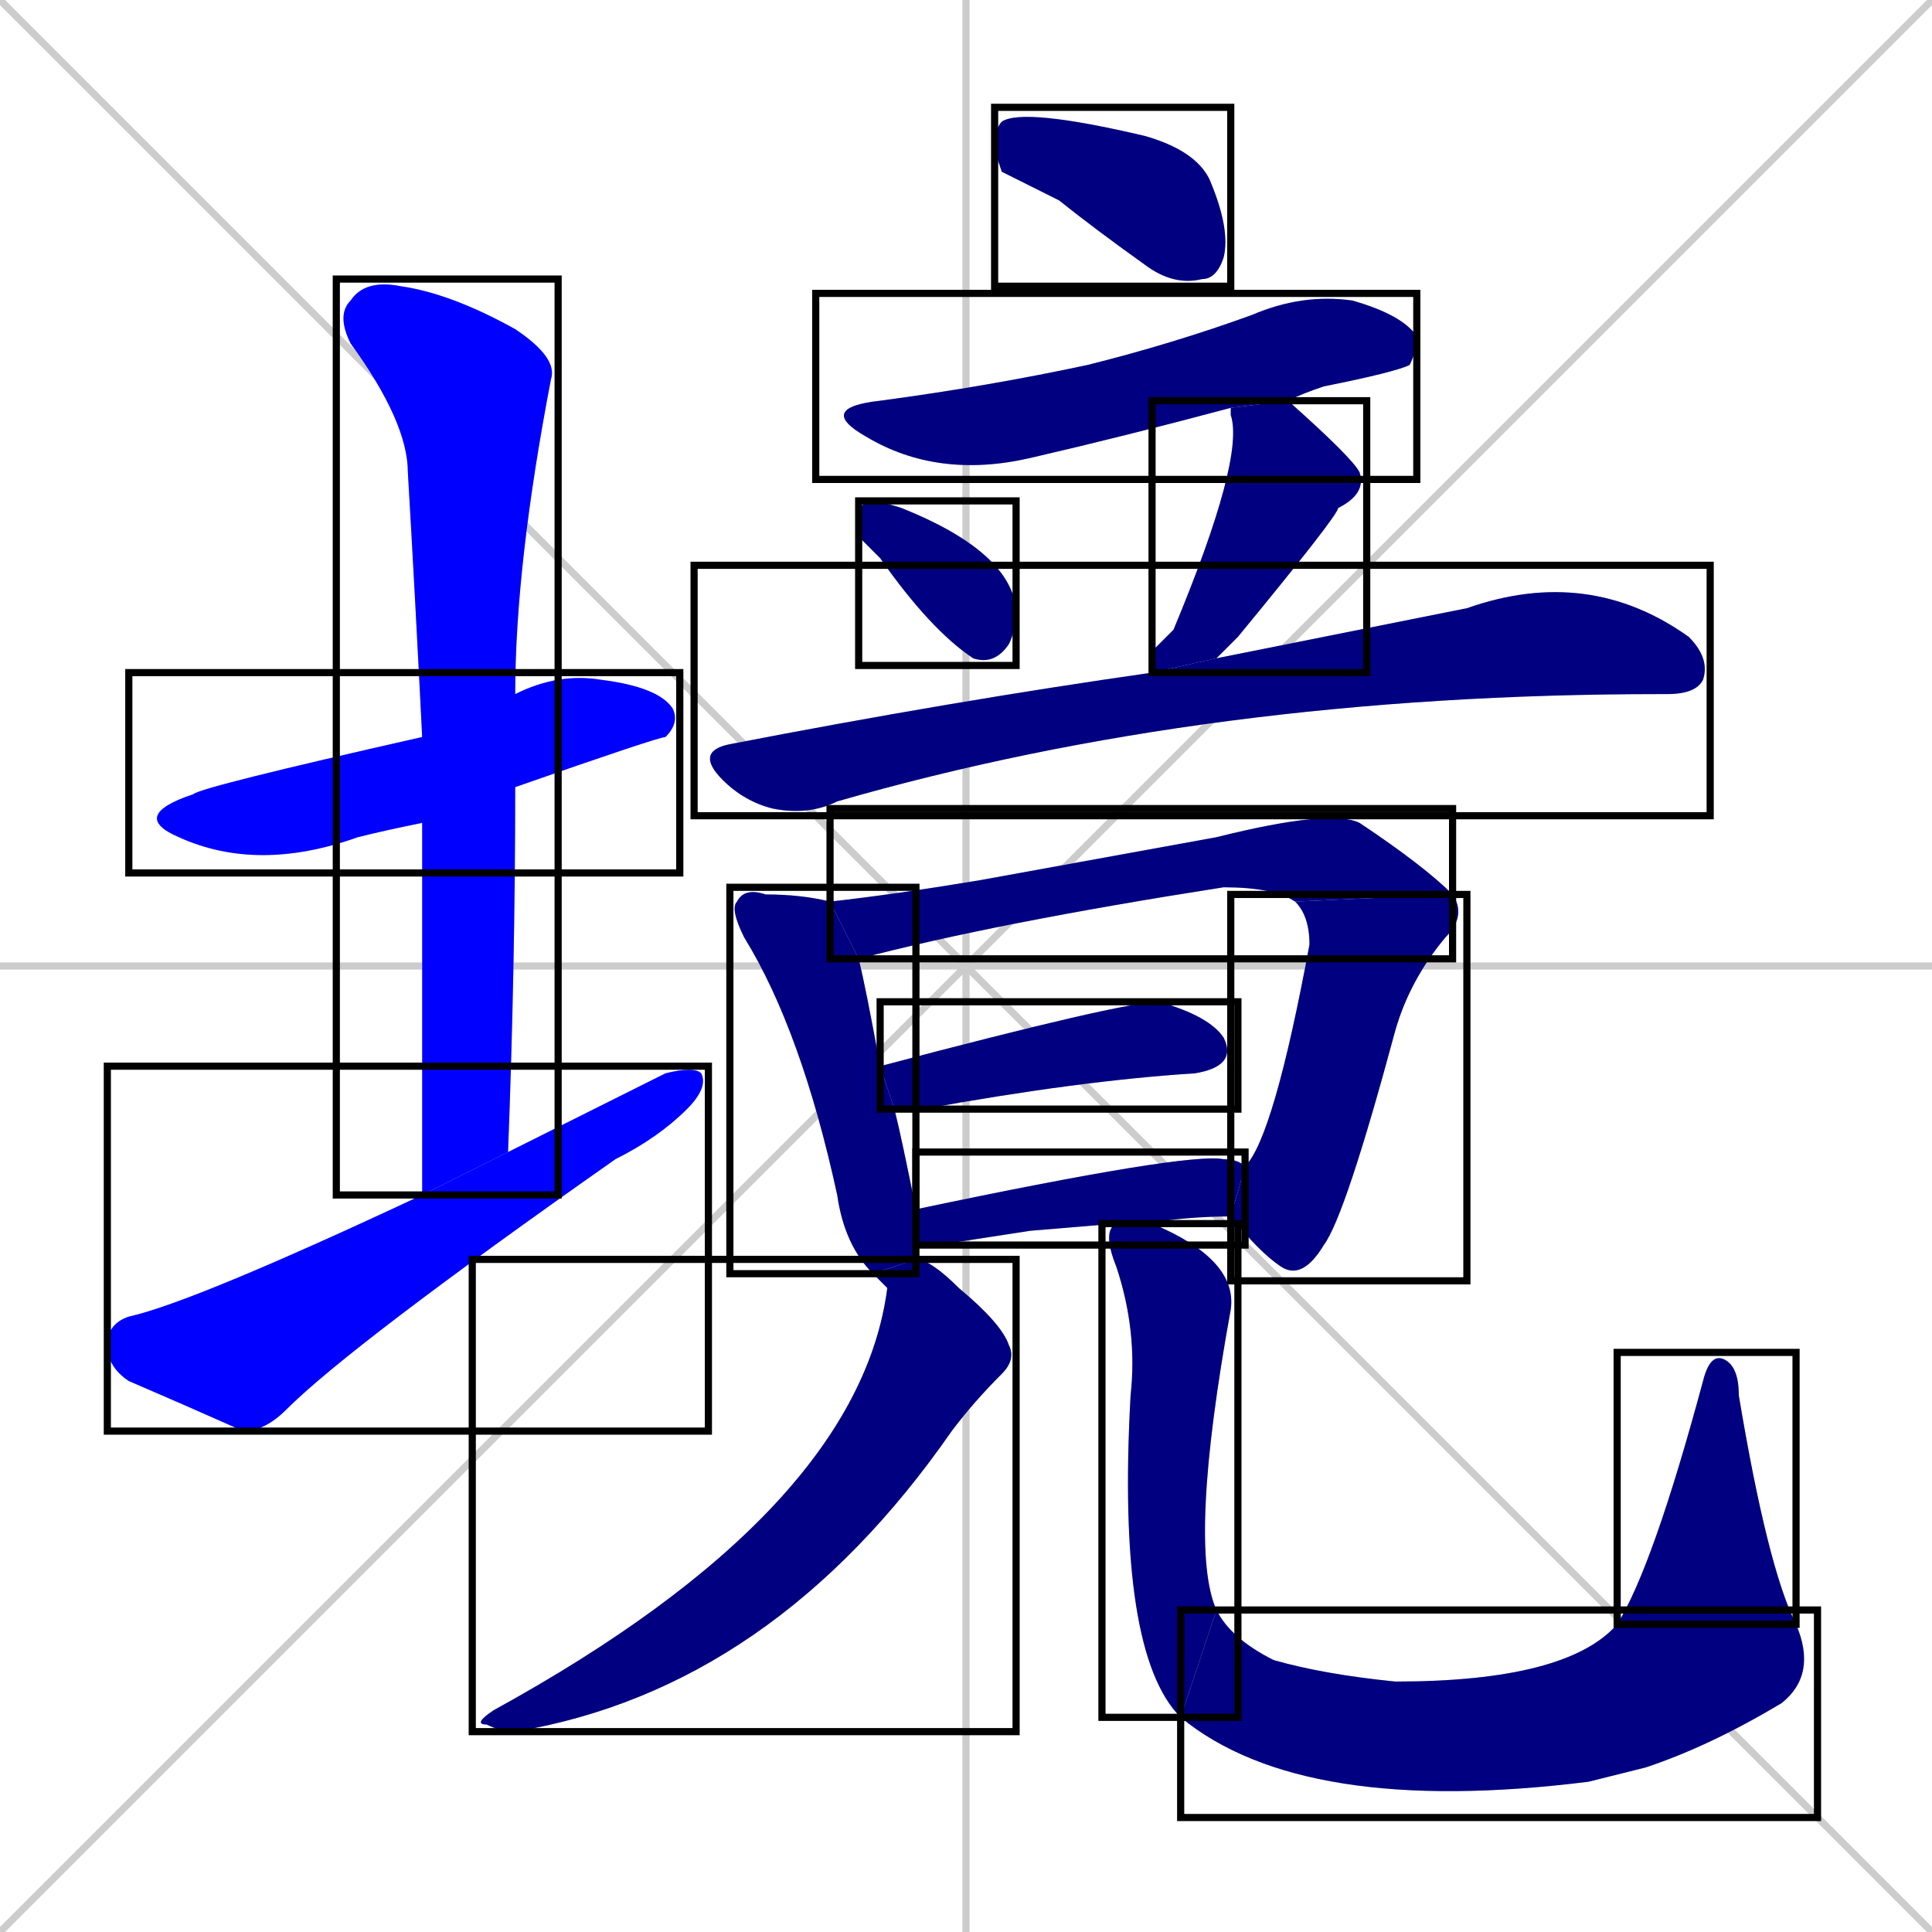 <svg xmlns="http://www.w3.org/2000/svg" xmlns:xlink="http://www.w3.org/1999/xlink" width="270" height="270"><defs><clipPath id="clip-mask-1"><use xlink:href="#rect-1" /></clipPath><clipPath id="clip-mask-2"><use xlink:href="#rect-2" /></clipPath><clipPath id="clip-mask-3"><use xlink:href="#rect-3" /></clipPath><clipPath id="clip-mask-4"><use xlink:href="#rect-4" /></clipPath><clipPath id="clip-mask-5"><use xlink:href="#rect-5" /></clipPath><clipPath id="clip-mask-6"><use xlink:href="#rect-6" /></clipPath><clipPath id="clip-mask-7"><use xlink:href="#rect-7" /></clipPath><clipPath id="clip-mask-8"><use xlink:href="#rect-8" /></clipPath><clipPath id="clip-mask-9"><use xlink:href="#rect-9" /></clipPath><clipPath id="clip-mask-10"><use xlink:href="#rect-10" /></clipPath><clipPath id="clip-mask-11"><use xlink:href="#rect-11" /></clipPath><clipPath id="clip-mask-12"><use xlink:href="#rect-12" /></clipPath><clipPath id="clip-mask-13"><use xlink:href="#rect-13" /></clipPath><clipPath id="clip-mask-14"><use xlink:href="#rect-14" /></clipPath><clipPath id="clip-mask-15"><use xlink:href="#rect-15" /></clipPath><clipPath id="clip-mask-16"><use xlink:href="#rect-16" /></clipPath><clipPath id="clip-mask-17"><use xlink:href="#rect-17" /></clipPath></defs><path d="M 0 0 L 270 270 M 270 0 L 0 270 M 135 0 L 135 270 M 0 135 L 270 135" stroke="#CCCCCC" /><path d="M 59 115 Q 54 116 50 117 Q 36 122 25 117 Q 18 114 27 111 Q 28 110 59 103 L 72 97 Q 78 94 84 95 Q 92 96 94 99 Q 95 101 93 103 Q 92 103 72 110" fill="#CCCCCC"/><path d="M 59 140 L 59 115 L 59 103 Q 58 83 57 66 Q 57 59 49 48 Q 47 44 49 42 Q 51 39 56 40 Q 63 41 72 46 Q 78 50 77 53 Q 72 79 72 97 L 72 110 Q 72 135 71 161 L 59 167" fill="#CCCCCC"/><path d="M 71 161 Q 83 155 93 150 Q 97 149 98 150 Q 99 152 96 155 Q 92 159 86 162 Q 49 188 40 197 Q 37 200 34 200 Q 25 196 18 193 Q 15 191 15 188 Q 15 185 18 184 Q 27 182 59 167" fill="#CCCCCC"/><path d="M 140 24 L 139 21 Q 139 18 140 17 Q 143 15 160 19 Q 167 21 169 25 Q 172 32 171 36 Q 170 39 168 39 Q 164 40 160 37 Q 153 32 148 28" fill="#CCCCCC"/><path d="M 172 57 Q 157 61 144 64 Q 131 67 121 61 Q 114 57 123 56 Q 138 54 152 51 Q 164 48 175 44 Q 182 41 189 42 Q 196 44 198 47 Q 198 49 197 51 Q 195 52 185 54 Q 182 55 180 56" fill="#CCCCCC"/><path d="M 120 75 L 120 73 Q 120 71 121 70 Q 123 70 126 71 Q 141 77 142 85 Q 142 88 141 90 Q 139 93 136 92 Q 130 88 123 78" fill="#CCCCCC"/><path d="M 161 91 L 164 88 Q 174 64 172 58 Q 172 58 172 57 L 180 56 Q 189 64 190 66 Q 191 69 187 71 Q 187 72 173 89 Q 171 91 170 92 L 161 94" fill="#CCCCCC"/><path d="M 170 92 Q 190 88 205 85 Q 222 79 236 89 Q 239 92 238 95 Q 237 97 233 97 L 232 97 Q 169 97 117 112 Q 113 114 108 113 Q 104 112 101 109 Q 97 105 102 104 Q 133 98 161 94" fill="#CCCCCC"/><path d="M 128 174 Q 128 175 128 176 L 122 178 Q 118 174 117 167 Q 112 144 104 131 Q 102 127 103 126 Q 104 124 107 125 Q 112 125 116 126 L 120 134 Q 121 138 123 149 L 125 155 Q 126 159 128 169" fill="#CCCCCC"/><path d="M 181 126 Q 178 124 171 124 Q 139 129 120 134 L 116 126 Q 125 125 137 123 Q 170 117 170 117 Q 186 113 190 115 Q 199 121 203 125" fill="#CCCCCC"/><path d="M 174 163 Q 178 159 183 132 Q 183 128 181 126 L 203 125 Q 205 128 202 131 Q 197 137 195 144 Q 188 170 185 174 Q 182 179 179 177 Q 176 175 172 170" fill="#CCCCCC"/><path d="M 123 149 Q 157 140 162 140 Q 169 142 171 145 Q 173 149 167 150 Q 151 151 129 155 Q 126 155 125 155" fill="#CCCCCC"/><path d="M 144 172 L 131 174 Q 129 174 128 174 L 128 169 Q 166 161 171 162 Q 173 162 174 163 L 172 170 Q 166 170 160 171 L 156 171" fill="#CCCCCC"/><path d="M 128 176 Q 130 176 134 180 Q 140 185 141 188 Q 142 190 140 192 Q 136 196 133 200 Q 108 236 72 242 Q 70 242 68 241 Q 66 241 69 239 Q 120 211 124 180 Q 123 179 122 178" fill="#CCCCCC"/><path d="M 160 171 Q 161 171 161 171 Q 173 176 172 183 Q 166 216 170 225 L 165 240 Q 156 231 158 195 Q 159 186 156 177 Q 154 172 156 171" fill="#CCCCCC"/><path d="M 170 225 Q 172 229 178 232 Q 185 234 195 235 Q 219 235 226 227 L 251 227 Q 254 234 249 238 Q 239 244 230 247 Q 226 248 222 249 Q 182 254 165 240" fill="#CCCCCC"/><path d="M 226 227 Q 231 219 238 193 Q 239 189 241 190 Q 243 191 243 195 Q 247 219 251 227" fill="#CCCCCC"/><path d="M 59 115 Q 54 116 50 117 Q 36 122 25 117 Q 18 114 27 111 Q 28 110 59 103 L 72 97 Q 78 94 84 95 Q 92 96 94 99 Q 95 101 93 103 Q 92 103 72 110" fill="#0000ff" clip-path="url(#clip-mask-1)" /><path d="M 59 140 L 59 115 L 59 103 Q 58 83 57 66 Q 57 59 49 48 Q 47 44 49 42 Q 51 39 56 40 Q 63 41 72 46 Q 78 50 77 53 Q 72 79 72 97 L 72 110 Q 72 135 71 161 L 59 167" fill="#0000ff" clip-path="url(#clip-mask-2)" /><path d="M 71 161 Q 83 155 93 150 Q 97 149 98 150 Q 99 152 96 155 Q 92 159 86 162 Q 49 188 40 197 Q 37 200 34 200 Q 25 196 18 193 Q 15 191 15 188 Q 15 185 18 184 Q 27 182 59 167" fill="#0000ff" clip-path="url(#clip-mask-3)" /><path d="M 140 24 L 139 21 Q 139 18 140 17 Q 143 15 160 19 Q 167 21 169 25 Q 172 32 171 36 Q 170 39 168 39 Q 164 40 160 37 Q 153 32 148 28" fill="#000080" clip-path="url(#clip-mask-4)" /><path d="M 172 57 Q 157 61 144 64 Q 131 67 121 61 Q 114 57 123 56 Q 138 54 152 51 Q 164 48 175 44 Q 182 41 189 42 Q 196 44 198 47 Q 198 49 197 51 Q 195 52 185 54 Q 182 55 180 56" fill="#000080" clip-path="url(#clip-mask-5)" /><path d="M 120 75 L 120 73 Q 120 71 121 70 Q 123 70 126 71 Q 141 77 142 85 Q 142 88 141 90 Q 139 93 136 92 Q 130 88 123 78" fill="#000080" clip-path="url(#clip-mask-6)" /><path d="M 161 91 L 164 88 Q 174 64 172 58 Q 172 58 172 57 L 180 56 Q 189 64 190 66 Q 191 69 187 71 Q 187 72 173 89 Q 171 91 170 92 L 161 94" fill="#000080" clip-path="url(#clip-mask-7)" /><path d="M 170 92 Q 190 88 205 85 Q 222 79 236 89 Q 239 92 238 95 Q 237 97 233 97 L 232 97 Q 169 97 117 112 Q 113 114 108 113 Q 104 112 101 109 Q 97 105 102 104 Q 133 98 161 94" fill="#000080" clip-path="url(#clip-mask-8)" /><path d="M 128 174 Q 128 175 128 176 L 122 178 Q 118 174 117 167 Q 112 144 104 131 Q 102 127 103 126 Q 104 124 107 125 Q 112 125 116 126 L 120 134 Q 121 138 123 149 L 125 155 Q 126 159 128 169" fill="#000080" clip-path="url(#clip-mask-9)" /><path d="M 181 126 Q 178 124 171 124 Q 139 129 120 134 L 116 126 Q 125 125 137 123 Q 170 117 170 117 Q 186 113 190 115 Q 199 121 203 125" fill="#000080" clip-path="url(#clip-mask-10)" /><path d="M 174 163 Q 178 159 183 132 Q 183 128 181 126 L 203 125 Q 205 128 202 131 Q 197 137 195 144 Q 188 170 185 174 Q 182 179 179 177 Q 176 175 172 170" fill="#000080" clip-path="url(#clip-mask-11)" /><path d="M 123 149 Q 157 140 162 140 Q 169 142 171 145 Q 173 149 167 150 Q 151 151 129 155 Q 126 155 125 155" fill="#000080" clip-path="url(#clip-mask-12)" /><path d="M 144 172 L 131 174 Q 129 174 128 174 L 128 169 Q 166 161 171 162 Q 173 162 174 163 L 172 170 Q 166 170 160 171 L 156 171" fill="#000080" clip-path="url(#clip-mask-13)" /><path d="M 128 176 Q 130 176 134 180 Q 140 185 141 188 Q 142 190 140 192 Q 136 196 133 200 Q 108 236 72 242 Q 70 242 68 241 Q 66 241 69 239 Q 120 211 124 180 Q 123 179 122 178" fill="#000080" clip-path="url(#clip-mask-14)" /><path d="M 160 171 Q 161 171 161 171 Q 173 176 172 183 Q 166 216 170 225 L 165 240 Q 156 231 158 195 Q 159 186 156 177 Q 154 172 156 171" fill="#000080" clip-path="url(#clip-mask-15)" /><path d="M 170 225 Q 172 229 178 232 Q 185 234 195 235 Q 219 235 226 227 L 251 227 Q 254 234 249 238 Q 239 244 230 247 Q 226 248 222 249 Q 182 254 165 240" fill="#000080" clip-path="url(#clip-mask-16)" /><path d="M 226 227 Q 231 219 238 193 Q 239 189 241 190 Q 243 191 243 195 Q 247 219 251 227" fill="#000080" clip-path="url(#clip-mask-17)" /><rect x="18" y="94" width="77" height="28" id="rect-1" fill="transparent" stroke="#000000"><animate attributeName="x" from="-59" to="18" dur="0.285" begin="0; animate17.end + 1s" id="animate1" fill="freeze"/></rect><rect x="47" y="39" width="31" height="128" id="rect-2" fill="transparent" stroke="#000000"><set attributeName="y" to="-89" begin="0; animate17.end + 1s" /><animate attributeName="y" from="-89" to="39" dur="0.474" begin="animate1.end + 0.5" id="animate2" fill="freeze"/></rect><rect x="15" y="149" width="84" height="51" id="rect-3" fill="transparent" stroke="#000000"><set attributeName="x" to="-69" begin="0; animate17.end + 1s" /><animate attributeName="x" from="-69" to="15" dur="0.311" begin="animate2.end + 0.5" id="animate3" fill="freeze"/></rect><rect x="139" y="15" width="33" height="25" id="rect-4" fill="transparent" stroke="#000000"><set attributeName="x" to="106" begin="0; animate17.end + 1s" /><animate attributeName="x" from="106" to="139" dur="0.122" begin="animate3.end + 0.5" id="animate4" fill="freeze"/></rect><rect x="114" y="41" width="84" height="26" id="rect-5" fill="transparent" stroke="#000000"><set attributeName="x" to="30" begin="0; animate17.end + 1s" /><animate attributeName="x" from="30" to="114" dur="0.311" begin="animate4.end + 0.5" id="animate5" fill="freeze"/></rect><rect x="120" y="70" width="22" height="23" id="rect-6" fill="transparent" stroke="#000000"><set attributeName="y" to="47" begin="0; animate17.end + 1s" /><animate attributeName="y" from="47" to="70" dur="0.085" begin="animate5.end + 0.5" id="animate6" fill="freeze"/></rect><rect x="161" y="56" width="30" height="38" id="rect-7" fill="transparent" stroke="#000000"><set attributeName="y" to="18" begin="0; animate17.end + 1s" /><animate attributeName="y" from="18" to="56" dur="0.141" begin="animate6.end + 0.5" id="animate7" fill="freeze"/></rect><rect x="97" y="79" width="142" height="35" id="rect-8" fill="transparent" stroke="#000000"><set attributeName="x" to="-45" begin="0; animate17.end + 1s" /><animate attributeName="x" from="-45" to="97" dur="0.526" begin="animate7.end + 0.5" id="animate8" fill="freeze"/></rect><rect x="102" y="124" width="26" height="54" id="rect-9" fill="transparent" stroke="#000000"><set attributeName="y" to="70" begin="0; animate17.end + 1s" /><animate attributeName="y" from="70" to="124" dur="0.200" begin="animate8.end + 0.5" id="animate9" fill="freeze"/></rect><rect x="116" y="113" width="87" height="21" id="rect-10" fill="transparent" stroke="#000000"><set attributeName="x" to="29" begin="0; animate17.end + 1s" /><animate attributeName="x" from="29" to="116" dur="0.322" begin="animate9.end + 0.5" id="animate10" fill="freeze"/></rect><rect x="172" y="125" width="33" height="54" id="rect-11" fill="transparent" stroke="#000000"><set attributeName="y" to="71" begin="0; animate17.end + 1s" /><animate attributeName="y" from="71" to="125" dur="0.200" begin="animate10.end" id="animate11" fill="freeze"/></rect><rect x="123" y="140" width="50" height="15" id="rect-12" fill="transparent" stroke="#000000"><set attributeName="x" to="73" begin="0; animate17.end + 1s" /><animate attributeName="x" from="73" to="123" dur="0.185" begin="animate11.end + 0.5" id="animate12" fill="freeze"/></rect><rect x="128" y="161" width="46" height="13" id="rect-13" fill="transparent" stroke="#000000"><set attributeName="x" to="82" begin="0; animate17.end + 1s" /><animate attributeName="x" from="82" to="128" dur="0.170" begin="animate12.end + 0.5" id="animate13" fill="freeze"/></rect><rect x="66" y="176" width="76" height="66" id="rect-14" fill="transparent" stroke="#000000"><set attributeName="y" to="110" begin="0; animate17.end + 1s" /><animate attributeName="y" from="110" to="176" dur="0.244" begin="animate13.end + 0.5" id="animate14" fill="freeze"/></rect><rect x="154" y="171" width="19" height="69" id="rect-15" fill="transparent" stroke="#000000"><set attributeName="y" to="102" begin="0; animate17.end + 1s" /><animate attributeName="y" from="102" to="171" dur="0.256" begin="animate14.end + 0.5" id="animate15" fill="freeze"/></rect><rect x="165" y="225" width="89" height="29" id="rect-16" fill="transparent" stroke="#000000"><set attributeName="x" to="76" begin="0; animate17.end + 1s" /><animate attributeName="x" from="76" to="165" dur="0.330" begin="animate15.end" id="animate16" fill="freeze"/></rect><rect x="226" y="189" width="25" height="38" id="rect-17" fill="transparent" stroke="#000000"><set attributeName="y" to="227" begin="0; animate17.end + 1s" /><animate attributeName="y" from="227" to="189" dur="0.141" begin="animate16.end" id="animate17" fill="freeze"/></rect></svg>